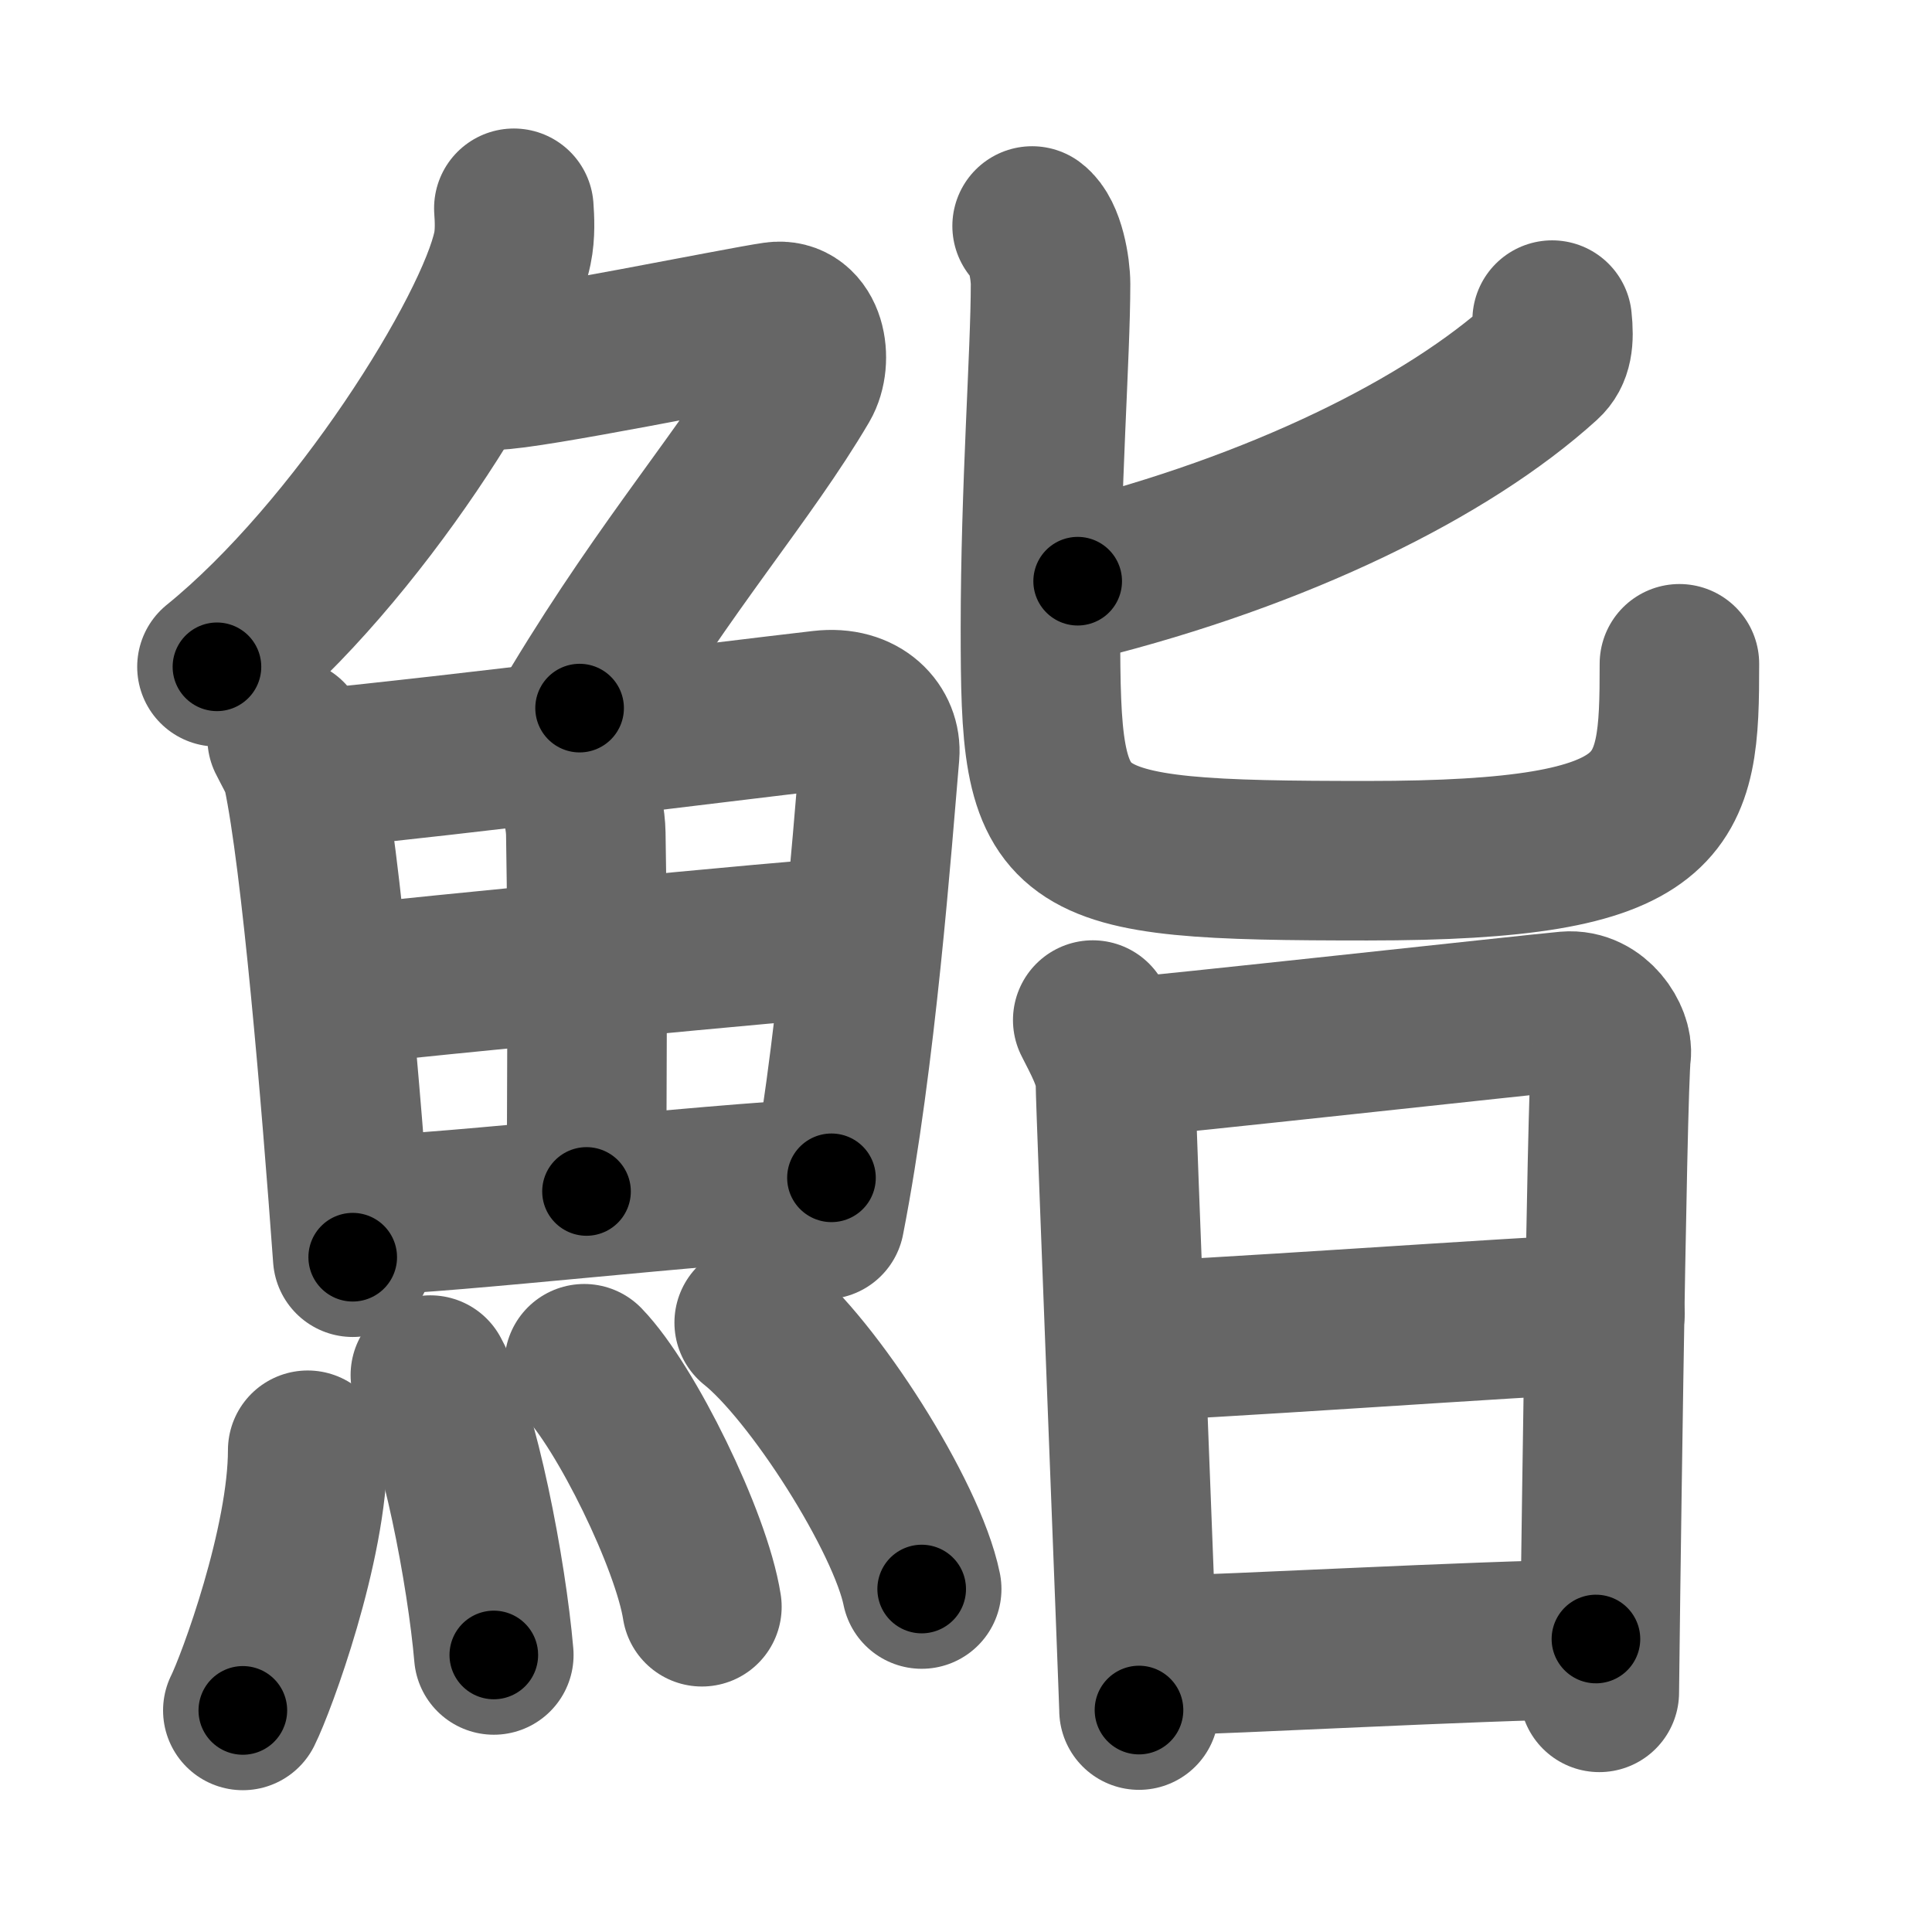 <svg xmlns="http://www.w3.org/2000/svg" width="109" height="109" viewBox="0 0 109 109" id="9ba8"><g fill="none" stroke="#666" stroke-width="9" stroke-linecap="round" stroke-linejoin="round"><g><g><g><path d="M28.99,11.75c0.04,0.56,0.09,1.45-0.08,2.26c-1,4.76-8.77,17.21-16.67,23.61" /><path d="M27.89,20.88c1.93,0,13.82-2.44,15.85-2.73c1.74-0.25,2.13,2.17,1.41,3.4c-3.05,5.19-7.48,10.16-12.45,18.4" /></g><g><g><path d="M16.2,41.65c0.23,0.48,0.74,1.31,0.87,1.91c1.05,4.92,2.17,18.27,2.83,27.37" /><path d="M17.79,43.39c8.11-0.79,22.53-2.62,28.59-3.32c2.22-0.26,3.36,1.14,3.25,2.47c-0.42,4.88-1.32,17.17-3.1,26.26" /><path d="M31.4,42.79c0.92,0.66,1.62,2.68,1.65,4.25c0.13,6.94,0.04,16.75,0.04,20.18" /><path d="M19.82,55.54c2.64-0.33,25.86-2.59,28.05-2.67" /><path d="M20.31,68.6c5.84-0.21,18.53-1.73,26.6-2.15" /></g><g><path d="M17.36,81.82c0,5.32-2.9,13.16-3.66,14.68" /><path d="M24.28,77.58c1.63,2.98,3.18,11.16,3.58,15.79" /><path d="M32.96,76.94c2.34,2.42,6.05,9.95,6.64,13.71" /><path d="M42.55,74.62c3.33,2.65,8.61,10.91,9.45,15.03" /></g></g></g><g><g><path d="M87.57,18.06c0.12,1.13,0.02,1.83-0.5,2.3c-5.42,4.92-14.93,9.6-26.27,12.43" /><path d="M58.23,12.75c0.74,0.55,1.04,2.42,1.04,3.27c0,3.98-0.57,11.5-0.57,19.45c0,12.45,0.55,13.09,18.45,13.09c17.28,0,17.6-3.06,17.6-11.11" /></g><g><path d="M61.65,57.55c0.49,0.98,1.28,2.35,1.28,3.52c0,1.17,1.33,34.82,1.33,35.41" /><path d="M63.26,59.69c2.09-0.14,23.25-2.47,25.15-2.64c1.59-0.14,2.61,1.58,2.49,2.43c-0.25,1.72-0.67,35.14-0.67,36" /><path d="M63.63,75.67c2.83,0,22.71-1.42,26.92-1.57" /><path d="M64.41,93.44c6.39-0.16,17.67-0.83,25.63-0.97" /></g></g></g></g><g fill="none" stroke="#000" stroke-width="5" stroke-linecap="round" stroke-linejoin="round"><g><g><g><path d="M28.99,11.75c0.04,0.56,0.09,1.45-0.08,2.26c-1,4.76-8.77,17.21-16.67,23.61" stroke-dasharray="31.5" stroke-dashoffset="31.5"><animate id="0" attributeName="stroke-dashoffset" values="31.5;0" dur="0.32s" fill="freeze" begin="0s;9ba8.click" /></path><path d="M27.89,20.88c1.93,0,13.82-2.44,15.85-2.73c1.74-0.25,2.13,2.17,1.41,3.4c-3.05,5.19-7.48,10.16-12.45,18.4" stroke-dasharray="42.83" stroke-dashoffset="42.83"><animate attributeName="stroke-dashoffset" values="42.83" fill="freeze" begin="9ba8.click" /><animate id="1" attributeName="stroke-dashoffset" values="42.83;0" dur="0.43s" fill="freeze" begin="0.end" /></path></g><g><g><path d="M16.2,41.65c0.23,0.48,0.74,1.31,0.87,1.91c1.05,4.92,2.17,18.27,2.83,27.37" stroke-dasharray="29.63" stroke-dashoffset="29.63"><animate attributeName="stroke-dashoffset" values="29.63" fill="freeze" begin="9ba8.click" /><animate id="2" attributeName="stroke-dashoffset" values="29.63;0" dur="0.3s" fill="freeze" begin="1.end" /></path><path d="M17.79,43.39c8.11-0.79,22.53-2.62,28.59-3.32c2.22-0.26,3.36,1.14,3.25,2.47c-0.42,4.88-1.32,17.17-3.1,26.26" stroke-dasharray="59.95" stroke-dashoffset="59.95"><animate attributeName="stroke-dashoffset" values="59.95" fill="freeze" begin="9ba8.click" /><animate id="3" attributeName="stroke-dashoffset" values="59.95;0" dur="0.6s" fill="freeze" begin="2.end" /></path><path d="M31.4,42.79c0.92,0.66,1.62,2.68,1.65,4.25c0.13,6.94,0.04,16.75,0.04,20.18" stroke-dasharray="24.86" stroke-dashoffset="24.86"><animate attributeName="stroke-dashoffset" values="24.86" fill="freeze" begin="9ba8.click" /><animate id="4" attributeName="stroke-dashoffset" values="24.86;0" dur="0.25s" fill="freeze" begin="3.end" /></path><path d="M19.82,55.54c2.64-0.33,25.86-2.59,28.05-2.67" stroke-dasharray="28.18" stroke-dashoffset="28.18"><animate attributeName="stroke-dashoffset" values="28.18" fill="freeze" begin="9ba8.click" /><animate id="5" attributeName="stroke-dashoffset" values="28.18;0" dur="0.28s" fill="freeze" begin="4.end" /></path><path d="M20.31,68.6c5.84-0.21,18.53-1.73,26.6-2.15" stroke-dasharray="26.69" stroke-dashoffset="26.69"><animate attributeName="stroke-dashoffset" values="26.69" fill="freeze" begin="9ba8.click" /><animate id="6" attributeName="stroke-dashoffset" values="26.69;0" dur="0.27s" fill="freeze" begin="5.end" /></path></g><g><path d="M17.36,81.82c0,5.32-2.9,13.16-3.66,14.68" stroke-dasharray="15.21" stroke-dashoffset="15.21"><animate attributeName="stroke-dashoffset" values="15.21" fill="freeze" begin="9ba8.click" /><animate id="7" attributeName="stroke-dashoffset" values="15.21;0" dur="0.15s" fill="freeze" begin="6.end" /></path><path d="M24.28,77.58c1.63,2.98,3.18,11.16,3.58,15.79" stroke-dasharray="16.26" stroke-dashoffset="16.26"><animate attributeName="stroke-dashoffset" values="16.26" fill="freeze" begin="9ba8.click" /><animate id="8" attributeName="stroke-dashoffset" values="16.26;0" dur="0.16s" fill="freeze" begin="7.end" /></path><path d="M32.96,76.94c2.34,2.42,6.05,9.95,6.64,13.71" stroke-dasharray="15.37" stroke-dashoffset="15.37"><animate attributeName="stroke-dashoffset" values="15.37" fill="freeze" begin="9ba8.click" /><animate id="9" attributeName="stroke-dashoffset" values="15.37;0" dur="0.15s" fill="freeze" begin="8.end" /></path><path d="M42.55,74.62c3.33,2.65,8.61,10.91,9.45,15.03" stroke-dasharray="17.96" stroke-dashoffset="17.96"><animate attributeName="stroke-dashoffset" values="17.96" fill="freeze" begin="9ba8.click" /><animate id="10" attributeName="stroke-dashoffset" values="17.96;0" dur="0.18s" fill="freeze" begin="9.end" /></path></g></g></g><g><g><path d="M87.57,18.06c0.12,1.13,0.02,1.83-0.5,2.3c-5.42,4.92-14.93,9.6-26.27,12.43" stroke-dasharray="31.77" stroke-dashoffset="31.77"><animate attributeName="stroke-dashoffset" values="31.77" fill="freeze" begin="9ba8.click" /><animate id="11" attributeName="stroke-dashoffset" values="31.77;0" dur="0.32s" fill="freeze" begin="10.end" /></path><path d="M58.23,12.75c0.74,0.55,1.04,2.42,1.04,3.27c0,3.98-0.57,11.5-0.57,19.45c0,12.45,0.55,13.09,18.45,13.09c17.28,0,17.6-3.06,17.6-11.11" stroke-dasharray="76.04" stroke-dashoffset="76.04"><animate attributeName="stroke-dashoffset" values="76.04" fill="freeze" begin="9ba8.click" /><animate id="12" attributeName="stroke-dashoffset" values="76.04;0" dur="0.57s" fill="freeze" begin="11.end" /></path></g><g><path d="M61.65,57.55c0.49,0.98,1.28,2.35,1.28,3.52c0,1.17,1.33,34.82,1.33,35.41" stroke-dasharray="39.21" stroke-dashoffset="39.21"><animate attributeName="stroke-dashoffset" values="39.21" fill="freeze" begin="9ba8.click" /><animate id="13" attributeName="stroke-dashoffset" values="39.21;0" dur="0.39s" fill="freeze" begin="12.end" /></path><path d="M63.26,59.69c2.09-0.14,23.25-2.47,25.15-2.64c1.59-0.14,2.61,1.58,2.49,2.43c-0.25,1.72-0.67,35.14-0.67,36" stroke-dasharray="65.19" stroke-dashoffset="65.19"><animate attributeName="stroke-dashoffset" values="65.19" fill="freeze" begin="9ba8.click" /><animate id="14" attributeName="stroke-dashoffset" values="65.19;0" dur="0.49s" fill="freeze" begin="13.end" /></path><path d="M63.63,75.67c2.83,0,22.71-1.42,26.92-1.57" stroke-dasharray="26.97" stroke-dashoffset="26.97"><animate attributeName="stroke-dashoffset" values="26.97" fill="freeze" begin="9ba8.click" /><animate id="15" attributeName="stroke-dashoffset" values="26.97;0" dur="0.27s" fill="freeze" begin="14.end" /></path><path d="M64.41,93.44c6.39-0.16,17.67-0.83,25.63-0.97" stroke-dasharray="25.65" stroke-dashoffset="25.65"><animate attributeName="stroke-dashoffset" values="25.65" fill="freeze" begin="9ba8.click" /><animate id="16" attributeName="stroke-dashoffset" values="25.65;0" dur="0.26s" fill="freeze" begin="15.end" /></path></g></g></g></g></svg>